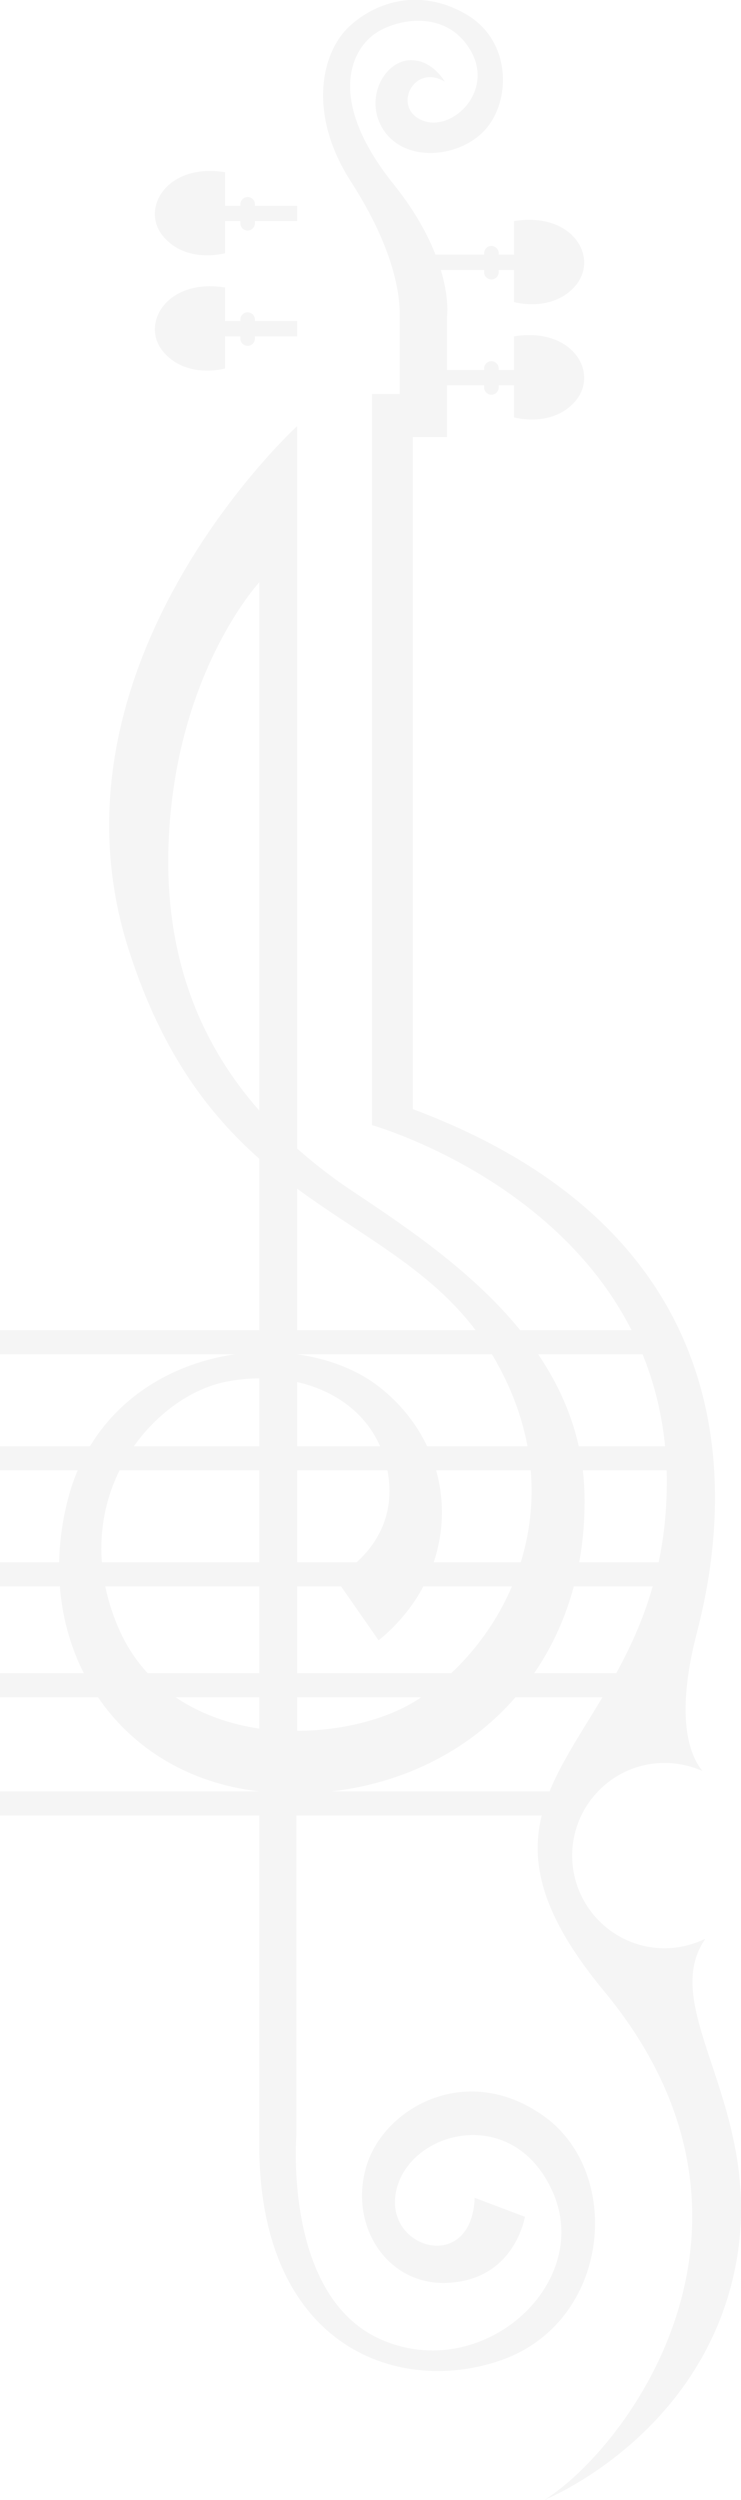 <svg width="415" height="1399" viewBox="0 0 415 1399" fill="none" xmlns="http://www.w3.org/2000/svg">
<g opacity="0.04" clip-path="url(#clip0_7_292)">
<path d="M38.434 837.522C53.105 783.62 100.38 758.302 145.209 756.669V648.456C117.089 623.547 91.006 589.654 72.667 533.302C19.687 372.413 166.401 238.475 166.401 238.475V642.74C176.59 651.723 187.186 659.89 197.782 666.832C250.354 701.95 326.972 752.994 327.379 838.747C328.194 937.567 256.875 1002.9 165.994 1003.72V1195.23C165.994 1195.23 158.658 1285.07 213.268 1309.16C269.509 1334.07 331.047 1279.35 310.262 1228.31C289.07 1177.27 230.792 1191.56 222.234 1224.64C213.268 1258.12 264.211 1273.64 265.841 1229.94L293.961 1240.56C293.961 1240.56 288.663 1274.05 253.614 1277.31C218.566 1280.99 195.744 1247.5 204.71 1214.02C213.268 1180.53 260.543 1152.77 304.557 1184.21C349.386 1216.06 342.05 1299.77 280.105 1321.01C221.826 1341.01 143.579 1312.43 145.209 1196.46V1002.49C62.479 993.102 16.834 917.558 38.434 837.522ZM94.267 476.95C93.044 541.061 115.051 587.204 145.209 621.505V325.862C145.209 325.862 96.304 378.538 94.267 476.95ZM234.053 951.042C287.033 916.333 321.674 839.155 277.659 761.569C251.169 714.609 207.97 695.825 166.401 665.199V757.894C183.925 760.344 199.819 766.469 212.046 775.861C259.32 812.612 259.32 879.581 212.046 917.966L187.593 882.848C187.593 882.848 223.864 865.289 217.344 824.863C212.861 796.279 191.669 779.128 166.401 773.411V968.601C192.484 968.601 217.751 961.659 234.053 951.042ZM145.209 967.376V771.369C138.281 771.369 130.945 772.186 124.017 773.819C83.263 783.62 36.396 840.38 66.147 910.616C81.225 945.734 112.606 962.476 145.209 967.376Z" fill="black"/>
<path d="M208.378 629.672V220.508H231.2V620.689C420.298 691.333 409.702 838.747 390.548 912.658C377.914 960.843 386.065 982.077 393.4 991.06C386.88 988.202 379.544 986.569 372.208 986.569C343.681 986.569 320.451 1009.84 320.451 1038.43C320.451 1067.01 343.681 1090.29 372.208 1090.29C380.359 1090.29 388.102 1088.25 395.031 1084.98C367.318 1125 429.671 1179.72 411.74 1269.15C392.585 1363.88 304.964 1399 304.964 1399C352.239 1369.19 445.158 1243.42 338.383 1114.38C236.905 991.877 375.061 977.585 373.431 826.496C371.393 675.407 208.378 629.672 208.378 629.672Z" fill="black"/>
<path d="M224.272 244.6H250.354V177.223C250.354 177.223 254.837 146.188 220.604 103.312C185.148 59.21 194.929 31.443 207.97 20.417C218.974 11.025 248.724 4.083 262.988 27.359C277.659 50.635 253.207 74.319 236.498 67.377C219.381 60.435 231.607 35.118 249.132 45.735C249.132 45.735 241.388 31.851 227.532 33.893C213.676 36.343 203.895 57.169 215.306 73.503C227.939 91.47 258.505 88.203 272.361 71.869C286.218 55.535 286.218 22.867 261.358 8.167C238.535 -5.309 214.083 -1.633 196.151 14.292C179.85 28.993 172.107 63.702 196.559 101.679C221.011 139.655 223.864 164.972 223.864 175.59V244.6H224.272Z" fill="black"/>
<path d="M234.46 207.032H271.139V206.216C271.139 204.174 272.769 202.132 275.214 202.132C277.252 202.132 279.289 203.766 279.289 206.216V207.032H287.848V188.248C320.451 182.94 335.53 208.257 322.489 224.183C309.447 239.7 287.848 233.575 287.848 233.575V215.608H279.289V216.833C279.289 218.874 277.659 220.916 275.214 220.916C273.176 220.916 271.139 219.283 271.139 216.833V215.608H234.46V207.032Z" fill="black"/>
<path d="M231.2 142.513H271.139V141.697C271.139 139.655 272.769 137.613 275.214 137.613C277.252 137.613 279.289 139.247 279.289 141.697V142.513H287.848V123.729C320.451 118.421 335.53 143.738 322.489 159.664C309.447 175.181 287.848 169.056 287.848 169.056V151.089H279.289V152.314C279.289 154.355 277.659 156.397 275.214 156.397C273.176 156.397 271.139 154.764 271.139 152.314V151.089H231.2V142.513Z" fill="black"/>
<path d="M126.055 160.889V179.673H134.613V178.856C134.613 176.815 136.243 174.773 138.688 174.773C140.726 174.773 142.764 176.406 142.764 178.856V179.673H166.401V188.248H142.764V189.473C142.764 191.515 141.134 193.557 138.688 193.557C136.651 193.557 134.613 191.923 134.613 189.473V188.248H126.055V206.216C126.055 206.216 104.455 212.341 91.414 196.824C78.373 181.306 93.452 155.58 126.055 160.889Z" fill="black"/>
<path d="M126.055 96.37V115.154H134.613V114.337C134.613 112.296 136.243 110.254 138.688 110.254C140.726 110.254 142.764 111.887 142.764 114.337V115.154H166.401V123.729H142.764V124.954C142.764 126.996 141.134 129.038 138.688 129.038C136.651 129.038 134.613 127.405 134.613 124.954V123.729H126.055V141.697C126.055 141.697 104.455 147.822 91.414 132.305C78.373 116.787 93.452 91.062 126.055 96.37Z" fill="black"/>
<path d="M-158.408 744.418H369.356V757.894H-158.408V744.418Z" fill="black"/>
<path d="M-158.408 809.346H386.88V822.821H-158.408V809.346Z" fill="black"/>
<path d="M-158 874.273H372.208V887.748H-158V874.273Z" fill="black"/>
<path d="M-158.408 936.342H356.314V949.817H-158.408V936.342Z" fill="black"/>
<path d="M-158 1002.49H308.225V1015.97H-158V1002.49Z" fill="black"/>
</g>
<defs>
<clipPath id="clip0_7_292">
<rect width="573" height="1399" fill="white" transform="matrix(-1 0 0 1 415 0)"/>
</clipPath>
</defs>
</svg>
